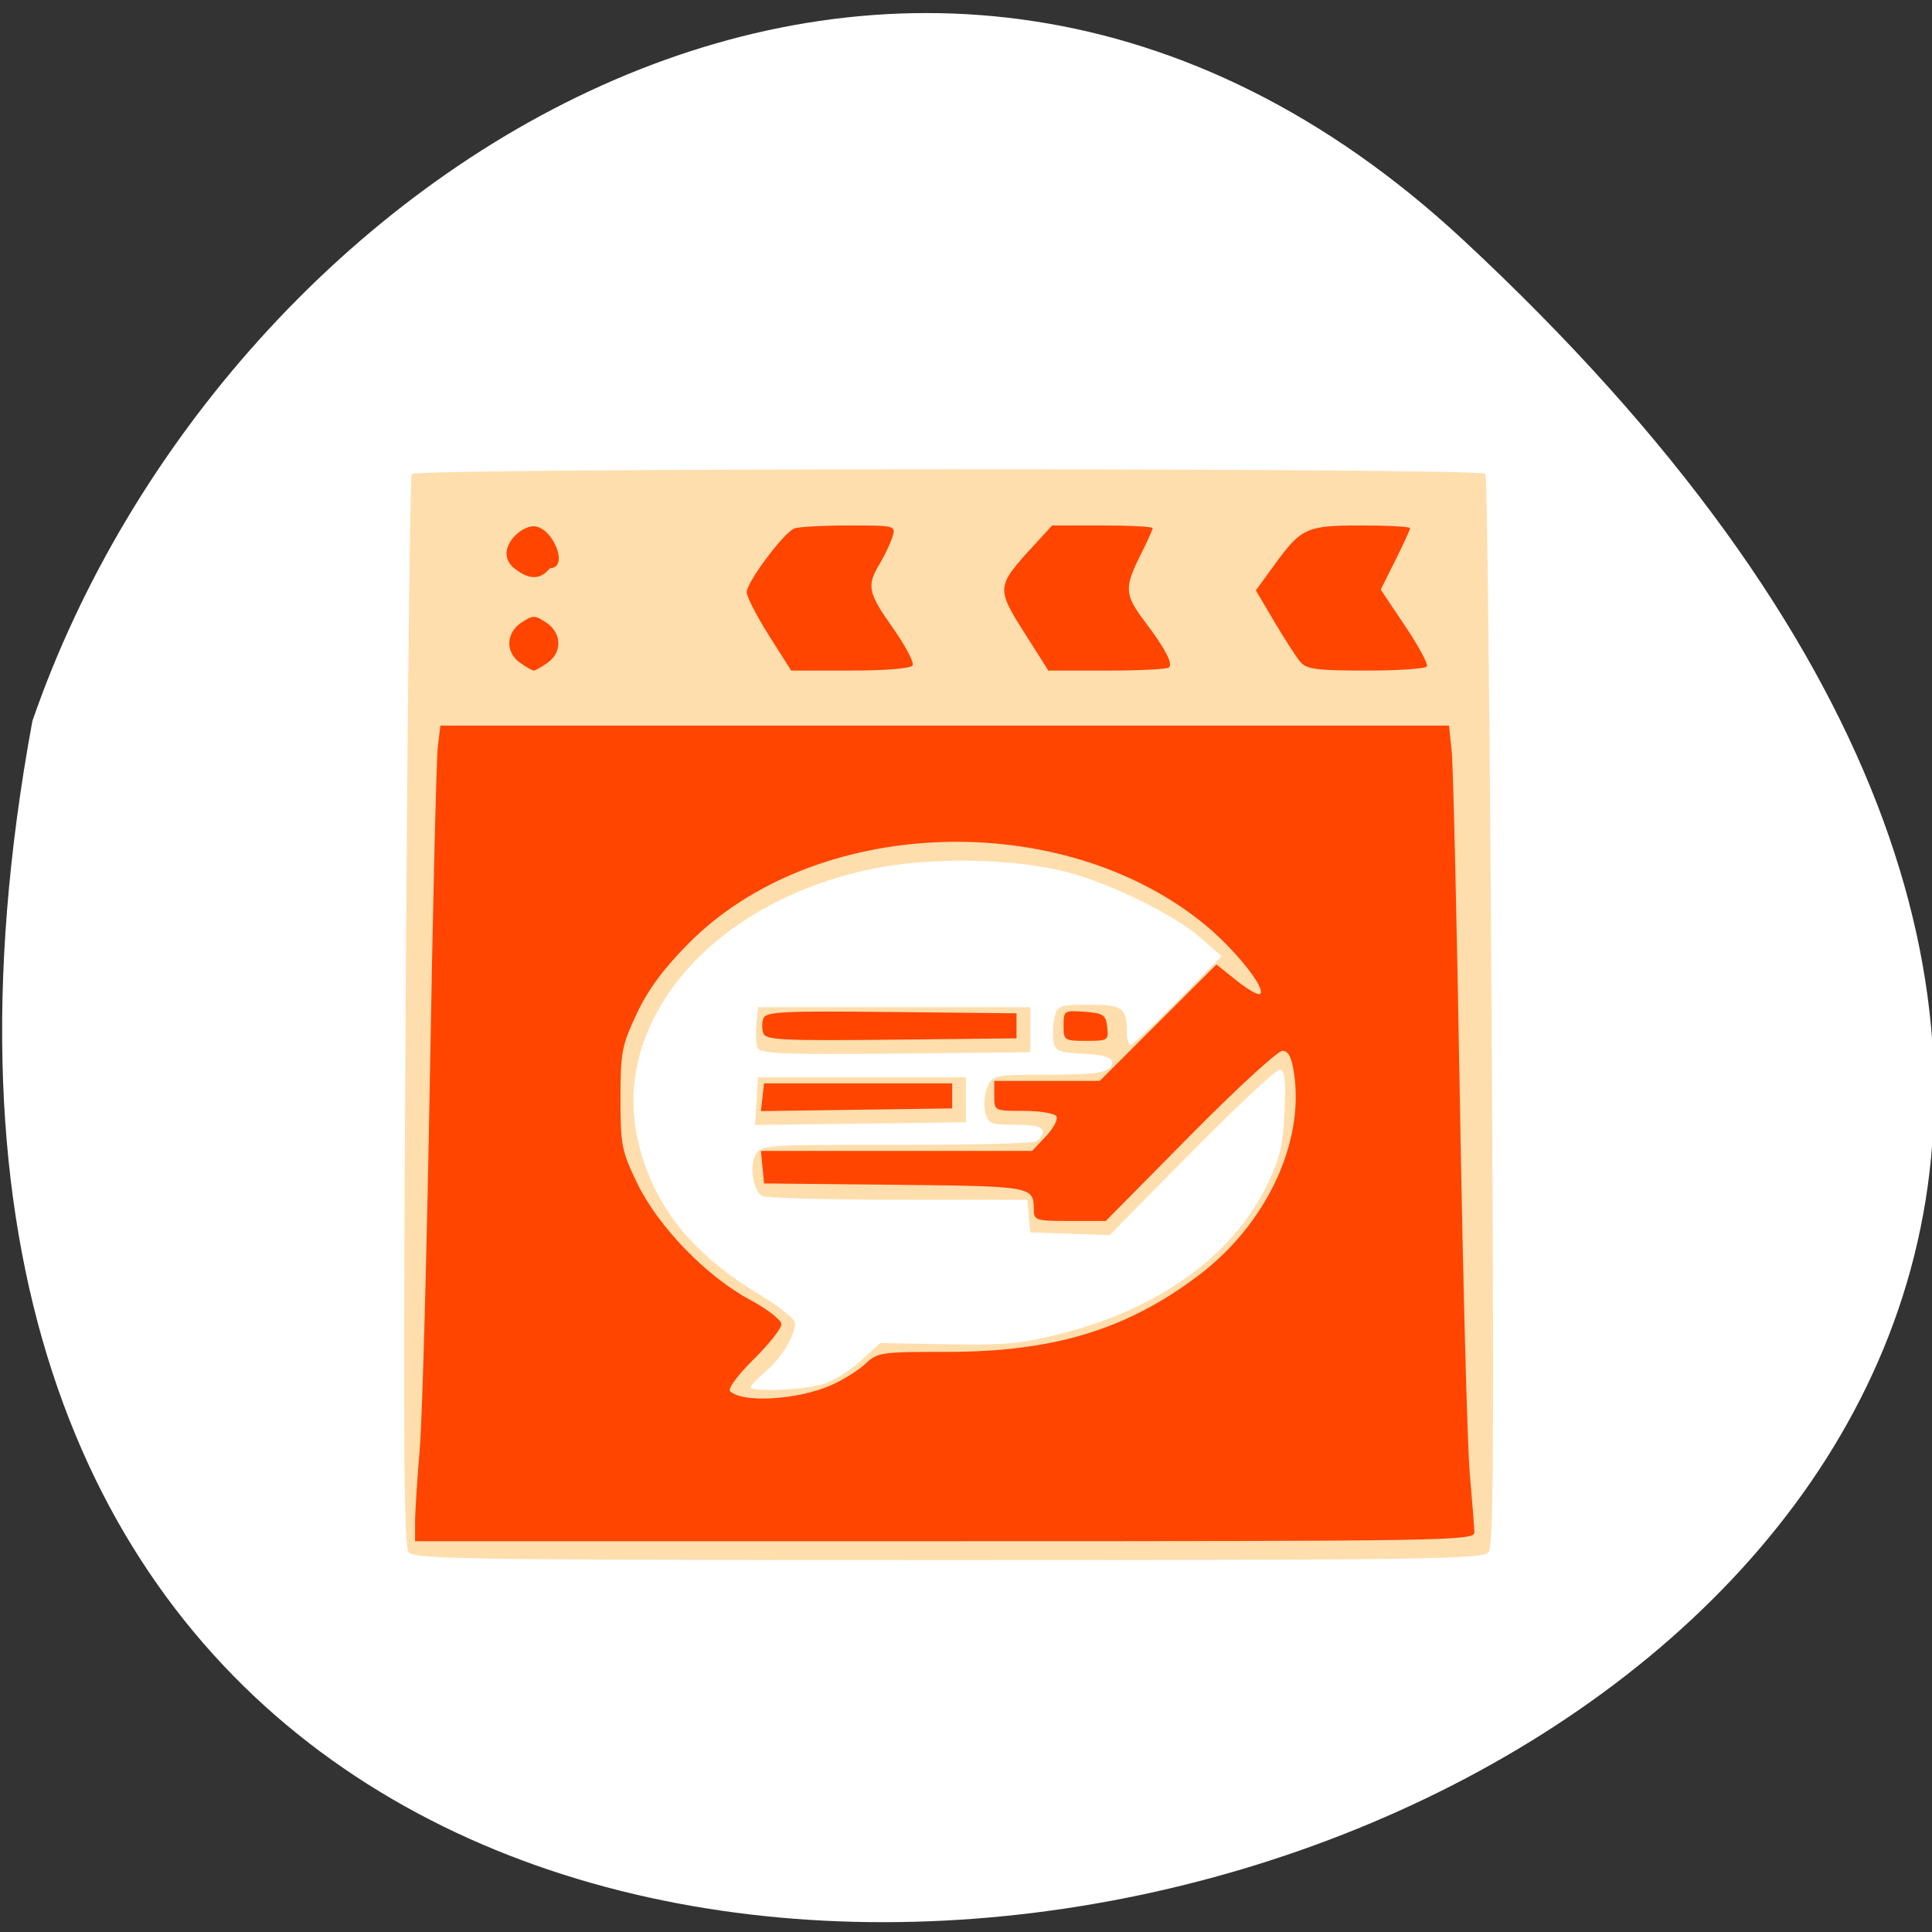 <svg xmlns="http://www.w3.org/2000/svg" viewBox="0 0 256 256"><rect x="0" y="0" width="256" height="256" fill="#333333" stroke="none"/><path d="m 193.89 31.801 c 226.71 210.75 -241.2 343.53 -189.6 63.746 25.452 -73.816 116.81 -131.42 189.6 -63.746 z" style="fill:#fff;color:#000"/><g transform="matrix(0.656 0 0 0.663 44.31 47.847)" style="fill:#ff4500"><g style="fill:#ffdead"><path d="m 15.03 238.08 c -1.04 -1.253 -1.164 -21.972 -0.647 -108.06 0.352 -58.58 0.902 -106.93 1.223 -107.45 0.769 -1.244 216.14 -1.283 216.91 -0.039 c 0.308 0.498 0.858 48.85 1.224 107.45 0.537 86.17 0.418 106.84 -0.623 108.09 -1.148 1.384 -12.904 1.551 -109.04 1.551 -96.11 0 -107.89 -0.167 -109.04 -1.55 z m 83.36 -33.522 c 2.101 -0.584 5.625 -2.691 7.829 -4.683 l 4.01 -3.622 l 13.671 0.239 c 11.793 0.206 15.01 -0.102 23.394 -2.248 19.383 -4.957 34.18 -15.571 40.992 -29.399 2.74 -5.564 3.343 -8.04 3.637 -14.942 0.277 -6.493 0.059 -8.274 -1.011 -8.274 -0.75 0 -8.784 7.438 -17.853 16.528 l -16.489 16.528 l -8 -0.278 l -8 -0.278 l -0.313 -3.25 l -0.313 -3.25 l -26.19 -0.015 c -14.403 -0.008 -26.713 -0.35 -27.357 -0.76 -1.827 -1.162 -2.617 -5.819 -1.379 -8.132 1.094 -2.045 1.745 -2.093 28 -2.093 14.786 0 27.595 -0.273 28.465 -0.607 0.87 -0.334 1.582 -1.234 1.582 -2 0 -1.021 -1.463 -1.393 -5.481 -1.393 -5.05 0 -5.531 -0.2 -6.127 -2.574 -0.355 -1.416 -0.149 -3.666 0.46 -5 1.067 -2.343 1.465 -2.426 11.545 -2.426 11.203 0 13.603 -0.451 13.603 -2.557 0 -0.934 -1.753 -1.435 -5.75 -1.643 -5.172 -0.27 -5.783 -0.536 -6.083 -2.652 -0.183 -1.293 -0.062 -3.431 0.269 -4.75 0.556 -2.217 1.083 -2.398 6.976 -2.398 6.789 0 7.588 0.588 7.588 5.582 0 1.33 0.347 2.418 0.771 2.418 0.424 0 4.736 -3.983 9.582 -8.852 l 8.811 -8.852 l -4.332 -3.727 c -5.322 -4.579 -18.12 -10.801 -26.832 -13.05 -10.851 -2.798 -27.761 -3.08 -39.5 -0.659 -32.503 6.703 -53.1 30.673 -47.13 54.857 3.129 12.678 10.858 22.17 24.802 30.452 3.755 2.231 6.828 4.702 6.828 5.492 0 2.461 -2.797 6.987 -5.964 9.653 -1.67 1.405 -3.036 2.809 -3.036 3.119 0 0.971 10.313 0.605 14.321 -0.508 z m -13.13 -56.658 l 0.306 -4.77 h 21 h 21 v 4.5 v 4.5 l -21.306 0.27 l -21.306 0.27 l 0.306 -4.77 z m 0.21 -10.659 c -0.3 -0.781 -0.401 -2.926 -0.225 -4.766 l 0.32 -3.345 h 27.5 h 27.5 v 4.5 v 4.5 l -27.28 0.266 c -22.823 0.223 -27.364 0.034 -27.82 -1.155 z"/><path d="m 15.505 237.53 c -0.716 -1.158 0.127 -128.01 1.185 -178.4 l 0.609 -29 l 9.134 -0.143 c 5.02 -0.079 11.159 -0.232 13.634 -0.342 2.475 -0.109 7.2 0.255 10.5 0.808 3.3 0.554 13.2 1.031 22 1.06 12.582 0.041 16.415 -0.261 17.941 -1.416 1.491 -1.127 5.168 -1.468 15.844 -1.468 13.06 0 13.934 0.121 14.426 2 0.474 1.813 1.364 2 9.499 2 7.461 0 9.405 -0.337 11.518 -2 2.255 -1.774 4.057 -2 15.929 -2 13.309 0 13.393 0.015 14.526 2.5 1.091 2.395 1.513 2.5 10.08 2.5 8.08 0 9.232 -0.241 11.916 -2.5 2.803 -2.359 3.641 -2.5 14.813 -2.5 6.513 0 12.553 0.273 13.423 0.607 0.87 0.334 1.582 1.684 1.582 3 0 2.053 0.481 2.393 3.385 2.393 h 3.385 l 0.615 30.25 c 0.338 16.638 0.727 62.43 0.865 101.75 l 0.25 71.5 l -108.19 0.254 c -78.49 0.185 -108.38 -0.05 -108.87 -0.856 z m 86.06 -33.13 c 1.65 -0.863 4.293 -2.769 5.874 -4.236 2.837 -2.633 3.086 -2.672 19 -2.945 13.185 -0.227 17.489 -0.682 23.598 -2.498 18.32 -5.444 33.07 -16.611 39.26 -29.717 2.668 -5.652 3.31 -8.357 3.612 -15.217 0.234 -5.324 -0.041 -8.751 -0.76 -9.47 -0.835 -0.835 -5.586 3.328 -18.367 16.09 l -17.241 17.22 h -7.676 h -7.676 l -0.313 -3.25 l -0.313 -3.25 l -26.724 -0.266 c -25.892 -0.258 -26.758 -0.331 -27.835 -2.343 -0.611 -1.142 -0.84 -3.16 -0.507 -4.484 l 0.604 -2.407 h 27.37 c 25.08 0 27.56 -0.154 29.64 -1.838 3.289 -2.664 1.655 -4.162 -4.54 -4.162 -4.495 0 -5.477 -0.327 -6.01 -2 -0.349 -1.1 -0.349 -2.9 0 -4 0.584 -1.842 1.513 -2 11.725 -2 h 11.09 l 11.643 -11.5 c 6.404 -6.325 12.183 -11.5 12.843 -11.5 4.272 0 -5.478 -8.301 -15.933 -13.567 -10.466 -5.27 -19.759 -7.536 -33.433 -8.148 -24.464 -1.096 -45.917 6.615 -59.38 21.344 -16.52 18.08 -15.484 41.451 2.587 58.36 3.482 3.257 9.03 7.406 12.332 9.219 3.301 1.813 6.01 3.918 6.01 4.678 0.019 2.258 -3.637 7.482 -6.952 9.933 -1.7 1.257 -2.794 2.767 -2.43 3.356 0.963 1.558 15.26 0.498 18.894 -1.402 z m -15.5 -56.77 v -4.04 l 20.25 0.271 l 20.25 0.271 v 3.5 v 3.5 l -20.25 0.271 l -20.25 0.271 v -4.04 z m 0 -14.02 v -4.02 l 26.75 0.266 l 26.75 0.266 l 0.31 3.75 l 0.31 3.75 h -27.06 h -27.06 v -4.02 z m 60.41 2.639 c -0.312 -0.813 -0.419 -2.523 -0.238 -3.8 0.303 -2.136 0.812 -2.323 6.329 -2.323 h 6 v 3.5 v 3.5 l -5.762 0.3 c -4.362 0.227 -5.9 -0.059 -6.329 -1.177 z"/></g><path d="m 16.295 232.1 c 0.005 -2.063 0.432 -8.7 0.949 -14.75 0.517 -6.05 1.43 -39.12 2.029 -73.5 0.599 -34.375 1.325 -64.41 1.613 -66.75 l 0.524 -4.25 h 101.87 h 101.87 l 0.54 5.25 c 0.297 2.887 1.038 34.27 1.646 69.75 0.608 35.475 1.508 69 1.999 74.5 0.491 5.5 0.907 10.787 0.926 11.75 0.032 1.656 -5.715 1.75 -106.97 1.75 h -107 l 0.009 -3.75 z m 83.991 -27.414 c 2.475 -1.069 5.625 -3.01 7 -4.312 2.386 -2.262 3.137 -2.369 16.5 -2.362 21.581 0.011 36.479 -4.506 51.01 -15.466 13.453 -10.15 21.13 -26.316 19.05 -40.14 -0.503 -3.351 -1.132 -4.554 -2.383 -4.554 -0.935 0 -9.34 7.65 -18.678 17 l -16.978 17 h -7.261 c -6.859 0 -7.262 -0.125 -7.276 -2.25 -0.032 -4.683 -0.134 -4.701 -28.03 -4.983 l -26.451 -0.267 l -0.313 -3.25 l -0.313 -3.25 h 27.376 h 27.376 l 2.796 -2.919 c 1.538 -1.605 2.496 -3.405 2.128 -4 -0.368 -0.595 -3.342 -1.081 -6.609 -1.081 -5.934 0 -5.941 -0.003 -5.941 -3 v -3 h 10.657 h 10.657 l 11.779 -11.634 l 11.779 -11.634 l 4.109 3.255 c 2.26 1.79 4.395 2.969 4.743 2.621 1.154 -1.154 -5.209 -9.01 -11.265 -13.901 -29.01 -23.455 -78.74 -21.631 -104.21 3.822 -5.127 5.124 -8.201 9.254 -10.5 14.11 -2.995 6.323 -3.251 7.653 -3.251 16.884 0 9.373 0.221 10.473 3.412 17 4.217 8.626 14 18.604 22.844 23.288 3.491 1.85 6.244 3.982 6.244 4.837 0 0.84 -2.53 3.999 -5.623 7.02 -3.147 3.073 -5.239 5.863 -4.75 6.336 2.492 2.415 13.545 1.784 20.373 -1.164 z m -13.819 -57.56 l 0.319 -2.772 h 19 h 19 v 2.5 v 2.5 l -19.319 0.272 l -19.319 0.272 z m 0.187 -12.755 c -0.32 -0.834 -0.32 -2.2 0 -3.034 0.503 -1.311 4.02 -1.481 25.857 -1.25 l 25.27 0.267 v 2.5 v 2.5 l -25.27 0.267 c -21.837 0.231 -25.354 0.061 -25.857 -1.25 z m 60.63 -1.575 c 0 -2.979 0.11 -3.05 4.25 -2.75 3.803 0.275 4.283 0.597 4.566 3.058 0.304 2.645 0.142 2.75 -4.25 2.75 -4.426 0 -4.566 -0.094 -4.566 -3.058 z m -109.78 -72.5 c -3.01 -2.107 -2.875 -5.97 0.278 -8.04 2.316 -1.517 2.684 -1.517 5 0 3.152 2.065 3.286 5.928 0.277 8.04 -1.222 0.856 -2.472 1.557 -2.777 1.557 -0.305 0 -1.555 -0.701 -2.777 -1.557 z m 50.27 -5.454 c -2.471 -3.856 -4.493 -7.752 -4.493 -8.658 0 -2 7.506 -11.929 9.637 -12.746 0.839 -0.322 5.795 -0.586 11.01 -0.586 9.372 0 9.477 0.027 8.804 2.25 -0.375 1.237 -1.53 3.653 -2.567 5.368 -2.698 4.46 -2.426 5.767 2.686 12.931 2.515 3.524 4.288 6.867 3.941 7.429 -0.373 0.603 -5.524 1.022 -12.579 1.022 h -11.948 z m 51.53 -0.651 c -5.615 -8.764 -5.57 -9.213 1.73 -17.09 l 3.939 -4.25 h 10.154 c 5.584 0 10.154 0.24 10.154 0.533 0 0.293 -1.125 2.753 -2.5 5.467 -3.252 6.418 -3.161 7.844 0.842 13.11 4.196 5.517 5.767 8.452 4.956 9.262 -0.347 0.347 -5.972 0.631 -12.499 0.631 h -11.868 z m 55.79 5.911 c -0.823 -0.962 -3.178 -4.567 -5.233 -8.01 l -3.737 -6.26 l 3.668 -4.997 c 5.539 -7.546 6.512 -7.984 17.711 -7.984 5.378 0 9.777 0.238 9.777 0.529 0 0.291 -1.336 3.174 -2.968 6.408 l -2.968 5.88 l 4.922 7.261 c 2.707 3.994 4.691 7.635 4.409 8.092 -0.282 0.457 -5.817 0.83 -12.299 0.83 -9.988 0 -12.01 -0.267 -13.282 -1.75 z m -158.8 -18.727 c -4.169 -3.376 1.249 -8.769 4.307 -8.334 3.695 0.526 6.759 8.257 3.02 8.342 -0.373 0.008 -2.347 4.03 -7.327 -0.008 z"/></g></svg>